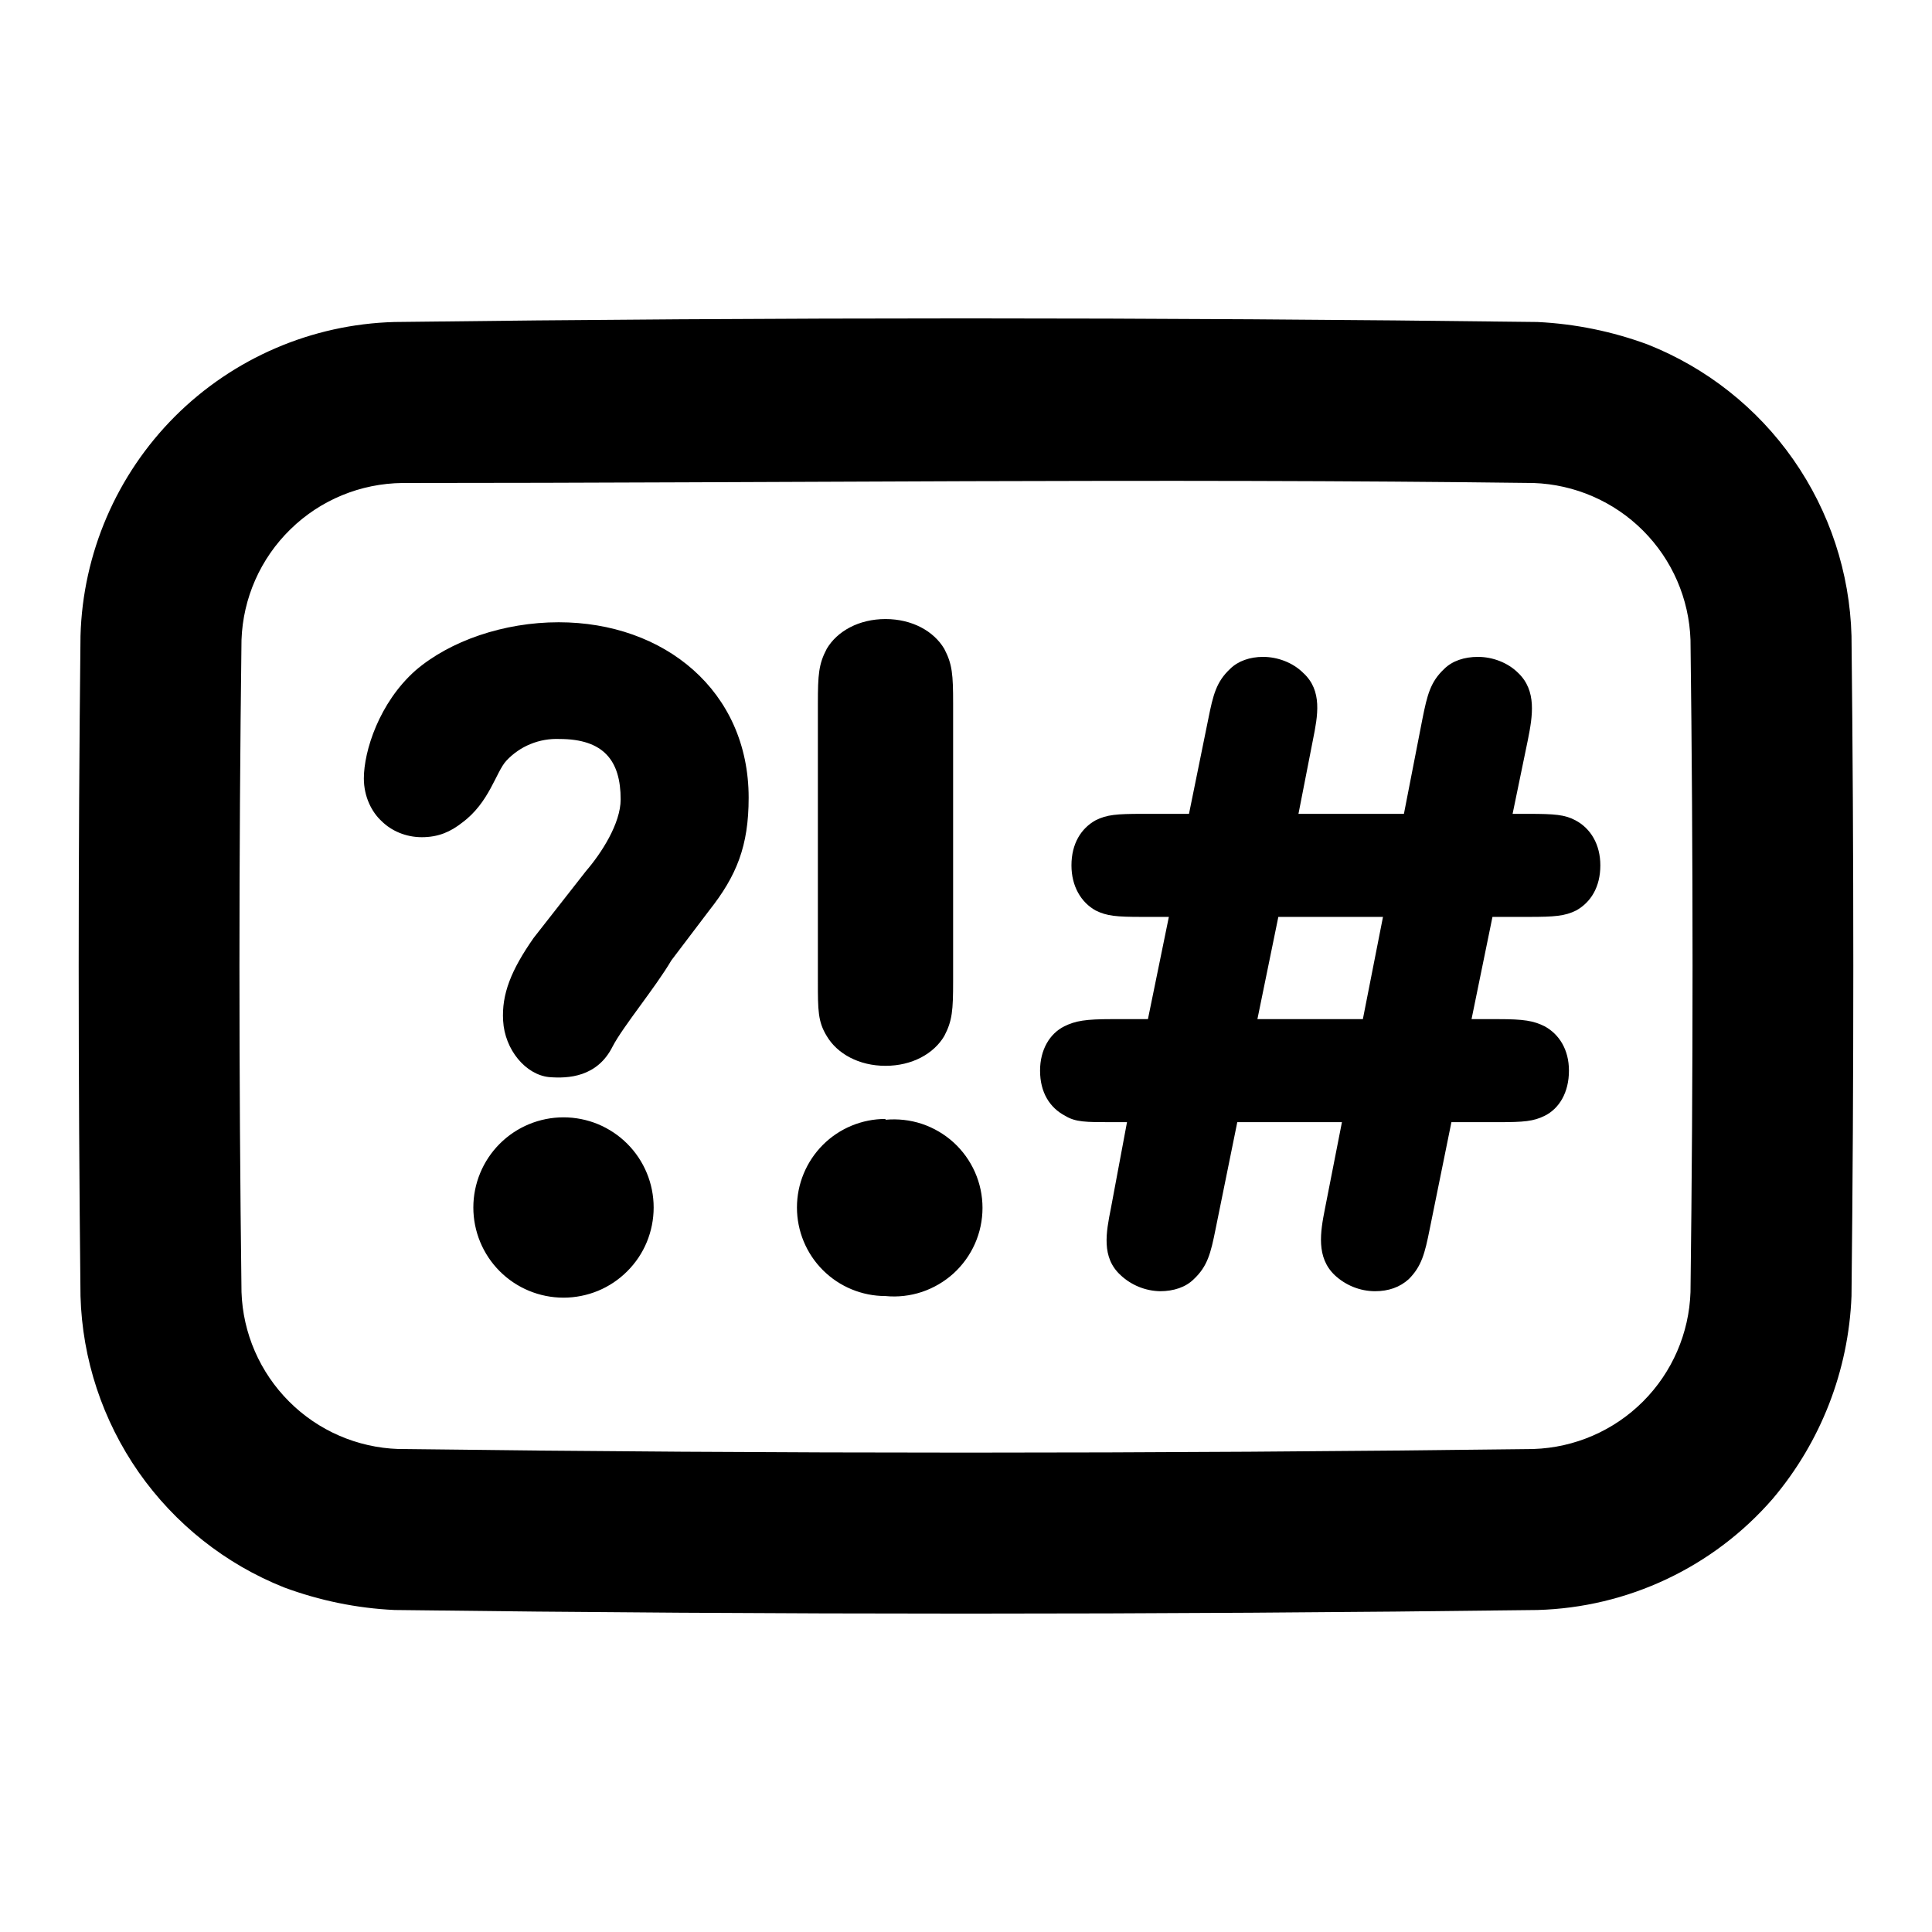 <svg width="24" height="24" viewBox="0 0 24 24" fill="currentColor" xmlns="http://www.w3.org/2000/svg">
<path d="M19.1 4C19.568 4.023 20.03 4.117 20.47 4.28C21.2 4.57 21.829 5.067 22.278 5.71C22.728 6.354 22.979 7.115 23 7.9C23.03 10.63 23.03 13.37 23 16.1C22.964 17.026 22.619 17.913 22.02 18.62C21.655 19.04 21.207 19.379 20.705 19.616C20.202 19.854 19.656 19.984 19.1 20C14.37 20.06 9.63 20.06 4.9 20C4.432 19.978 3.97 19.883 3.53 19.72C2.801 19.43 2.173 18.932 1.723 18.289C1.274 17.645 1.022 16.885 1 16.1C0.97 13.37 0.97 10.63 1 7.9C1.028 6.875 1.448 5.899 2.173 5.173C2.899 4.448 3.874 4.028 4.9 4C9.63 3.94 14.37 3.94 19.1 4ZM5 6C4.48 6.005 3.981 6.21 3.609 6.574C3.236 6.937 3.018 7.43 3 7.95C2.966 10.65 2.966 13.35 3 16.05C3.017 16.562 3.229 17.048 3.591 17.41C3.952 17.772 4.438 17.983 4.95 18C9.65 18.06 14.35 18.06 19.05 18C19.562 17.983 20.048 17.772 20.41 17.41C20.772 17.048 20.983 16.562 21 16.05C21.034 13.35 21.034 10.65 21 7.95C20.983 7.438 20.772 6.953 20.41 6.591C20.048 6.229 19.562 6.018 19.05 6C14.37 5.94 9.68 6 5 6ZM7 13.88C7.147 13.88 7.293 13.909 7.429 13.965C7.565 14.022 7.688 14.104 7.792 14.208C7.896 14.312 7.979 14.436 8.035 14.572C8.091 14.707 8.12 14.853 8.12 15C8.12 15.147 8.091 15.293 8.035 15.429C7.979 15.565 7.896 15.688 7.792 15.792C7.688 15.896 7.565 15.979 7.429 16.035C7.293 16.091 7.147 16.12 7 16.12C6.703 16.12 6.418 16.002 6.208 15.792C5.998 15.582 5.88 15.297 5.88 15C5.88 14.703 5.998 14.418 6.208 14.208C6.418 13.998 6.703 13.88 7 13.88ZM11 13.91C11.153 13.896 11.307 13.913 11.452 13.961C11.598 14.01 11.731 14.088 11.845 14.191C11.958 14.294 12.049 14.42 12.111 14.56C12.173 14.7 12.205 14.852 12.205 15.005C12.205 15.158 12.173 15.31 12.111 15.45C12.049 15.59 11.958 15.716 11.845 15.819C11.731 15.922 11.598 16 11.452 16.049C11.307 16.097 11.153 16.115 11 16.1C10.708 16.1 10.428 15.984 10.222 15.778C10.016 15.572 9.9 15.292 9.9 15C9.9 14.708 10.016 14.429 10.222 14.222C10.428 14.016 10.708 13.9 11 13.9V13.91ZM17.44 10.11L17.67 8.93C17.73 8.63 17.77 8.47 17.94 8.31C18.04 8.21 18.19 8.16 18.36 8.16C18.54 8.16 18.73 8.23 18.86 8.36C19.09 8.58 19.04 8.89 18.98 9.19L18.79 10.11H18.99C19.31 10.11 19.44 10.12 19.57 10.19C19.76 10.29 19.88 10.49 19.88 10.75C19.88 11.02 19.76 11.21 19.58 11.31C19.44 11.38 19.31 11.39 18.99 11.39H18.54L18.28 12.66H18.61C18.93 12.66 19.05 12.68 19.19 12.75C19.37 12.85 19.49 13.04 19.49 13.3C19.49 13.57 19.37 13.77 19.19 13.86C19.05 13.93 18.93 13.94 18.61 13.94H18.03L17.76 15.27C17.7 15.57 17.66 15.73 17.5 15.89C17.39 15.99 17.25 16.04 17.08 16.04C16.894 16.039 16.716 15.967 16.58 15.84C16.35 15.62 16.4 15.31 16.46 15.01L16.67 13.94H15.37L15.1 15.27C15.04 15.57 15 15.73 14.83 15.89C14.73 15.99 14.58 16.04 14.41 16.04C14.228 16.036 14.053 15.965 13.92 15.84C13.68 15.62 13.74 15.31 13.8 15.01L14 13.94H13.8C13.49 13.94 13.36 13.94 13.23 13.86C13.04 13.76 12.92 13.57 12.92 13.3C12.92 13.04 13.04 12.84 13.22 12.75C13.36 12.68 13.49 12.66 13.81 12.66H14.26L14.52 11.39H14.19C13.87 11.39 13.75 11.38 13.61 11.31C13.43 11.21 13.31 11.01 13.31 10.75C13.31 10.48 13.43 10.29 13.61 10.19C13.75 10.12 13.87 10.11 14.19 10.11H14.77L15.01 8.93C15.07 8.63 15.11 8.47 15.28 8.31C15.38 8.21 15.53 8.16 15.69 8.16C15.87 8.16 16.06 8.23 16.19 8.36C16.43 8.58 16.37 8.89 16.31 9.19L16.13 10.11H17.43H17.44ZM9.3 9.91C9.3 8.58 8.25 7.73 6.94 7.73C6.26 7.73 5.59 7.96 5.16 8.33C4.71 8.73 4.52 9.33 4.52 9.67C4.52 9.9 4.62 10.09 4.74 10.2C4.86 10.32 5.04 10.4 5.24 10.4C5.45 10.4 5.6 10.33 5.74 10.22C6.08 9.97 6.16 9.59 6.29 9.45C6.374 9.36 6.476 9.289 6.59 9.243C6.704 9.196 6.827 9.175 6.95 9.18C7.5 9.18 7.71 9.45 7.71 9.93C7.71 10.23 7.47 10.6 7.28 10.82L6.63 11.65C6.35 12.05 6.23 12.35 6.25 12.68C6.27 13.04 6.53 13.35 6.82 13.38C7.06 13.4 7.42 13.38 7.61 13C7.74 12.75 8.14 12.27 8.34 11.93L8.81 11.31C9.15 10.88 9.3 10.51 9.3 9.91ZM11.84 8.74C11.84 8.38 11.83 8.25 11.73 8.06C11.6 7.84 11.33 7.69 11 7.69C10.67 7.69 10.4 7.84 10.27 8.06C10.17 8.25 10.16 8.38 10.16 8.74V12.19C10.16 12.55 10.16 12.69 10.27 12.87C10.4 13.09 10.67 13.24 11 13.24C11.33 13.24 11.6 13.09 11.73 12.87C11.83 12.68 11.84 12.55 11.84 12.19V8.74ZM16.93 12.66L17.18 11.39H15.88L15.62 12.66H16.92H16.93Z" fill="currentColor"/>
</svg>
